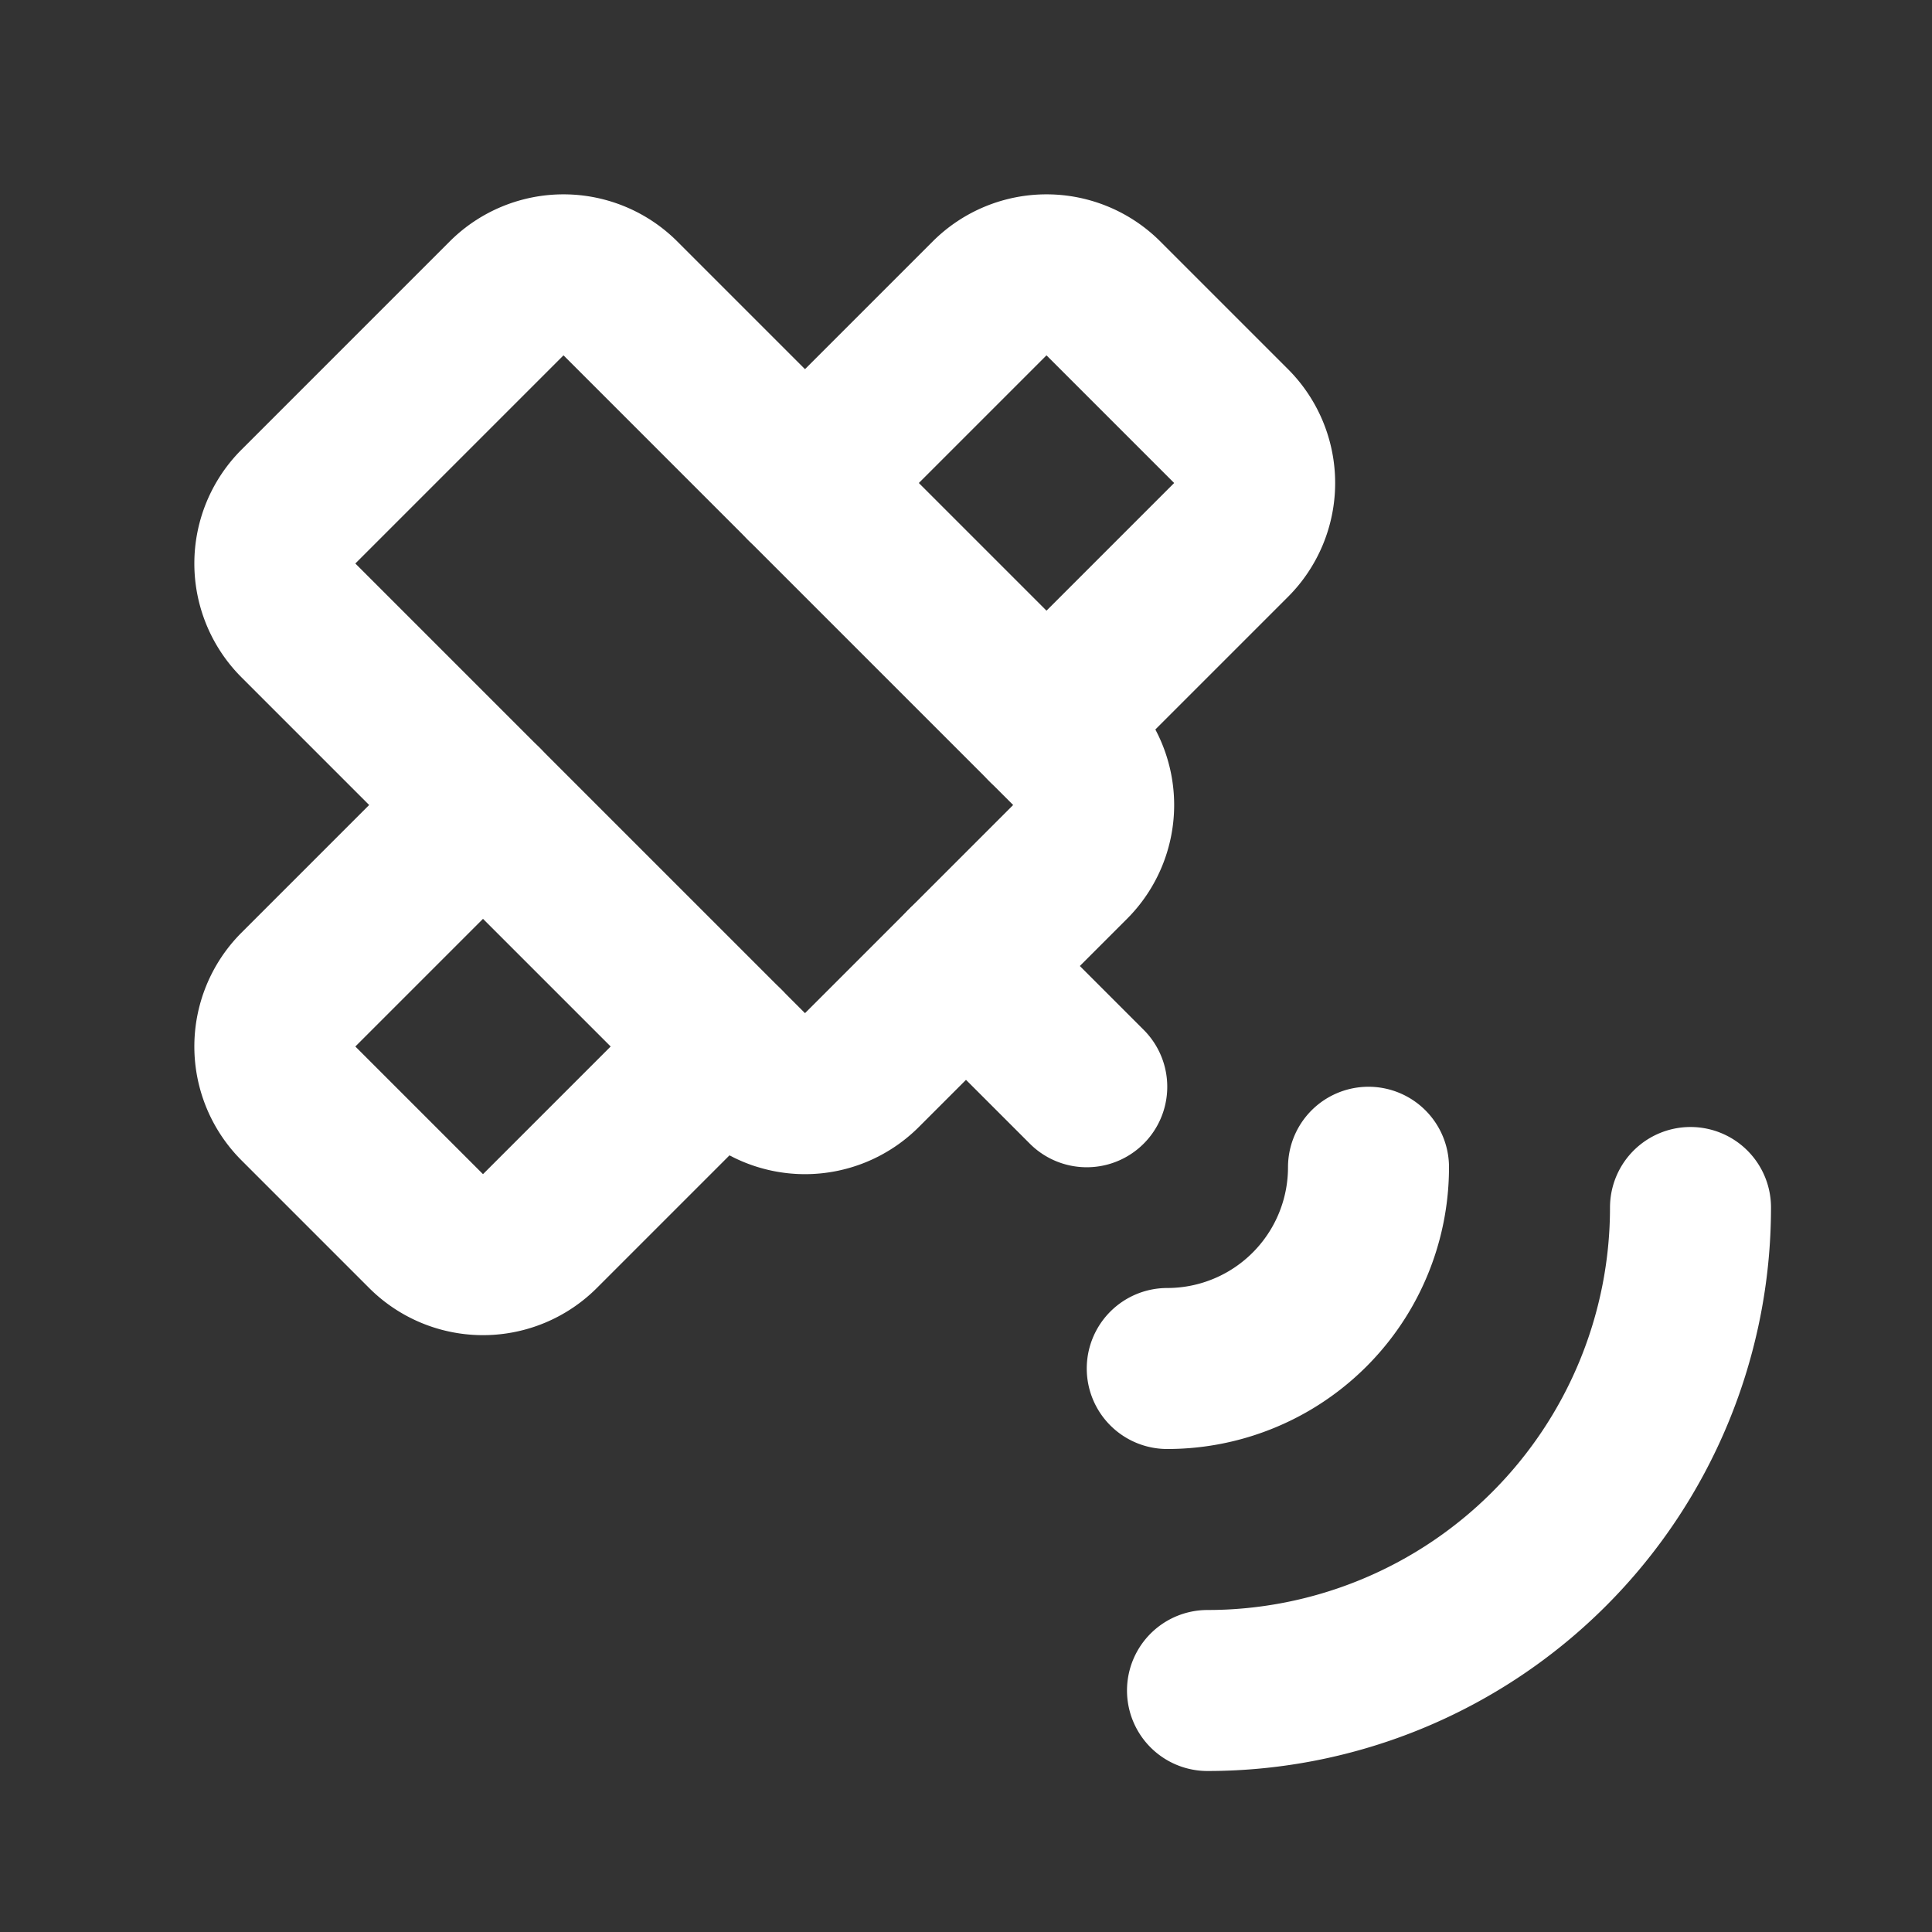 <svg width="24" height="24" viewBox="0 0 24 24" fill="none" xmlns="http://www.w3.org/2000/svg"><rect x="0" y="0" width="24" height="24" fill="#333333" stroke="none"/><g clip-path="url(#a)" stroke="white" stroke-width="2" stroke-linecap="round" stroke-linejoin="round"><path d="m3.707 6.293 2.586-2.586a1 1 0 0 1 1.414 0l5.586 5.586a1 1 0 0 1 0 1.414l-2.586 2.586a1 1 0 0 1-1.414 0L3.707 7.707a1 1 0 0 1 0-1.414Z"/><path d="m6 10-2.293 2.293a1 1 0 0 0 0 1.414l1.586 1.586a1 1 0 0 0 1.414 0L9 13m1-7 2.293-2.293a1 1 0 0 1 1.414 0l1.586 1.586a1 1 0 0 1 0 1.414L13 9m-1 3 1.5 1.5m1 3.5a2.5 2.5 0 0 0 2.5-2.5M15 21a6 6 0 0 0 6-6"/></g><defs><clipPath id="a"><path fill="#fff" d="M0 0h24v24H0z"/></clipPath></defs></svg>